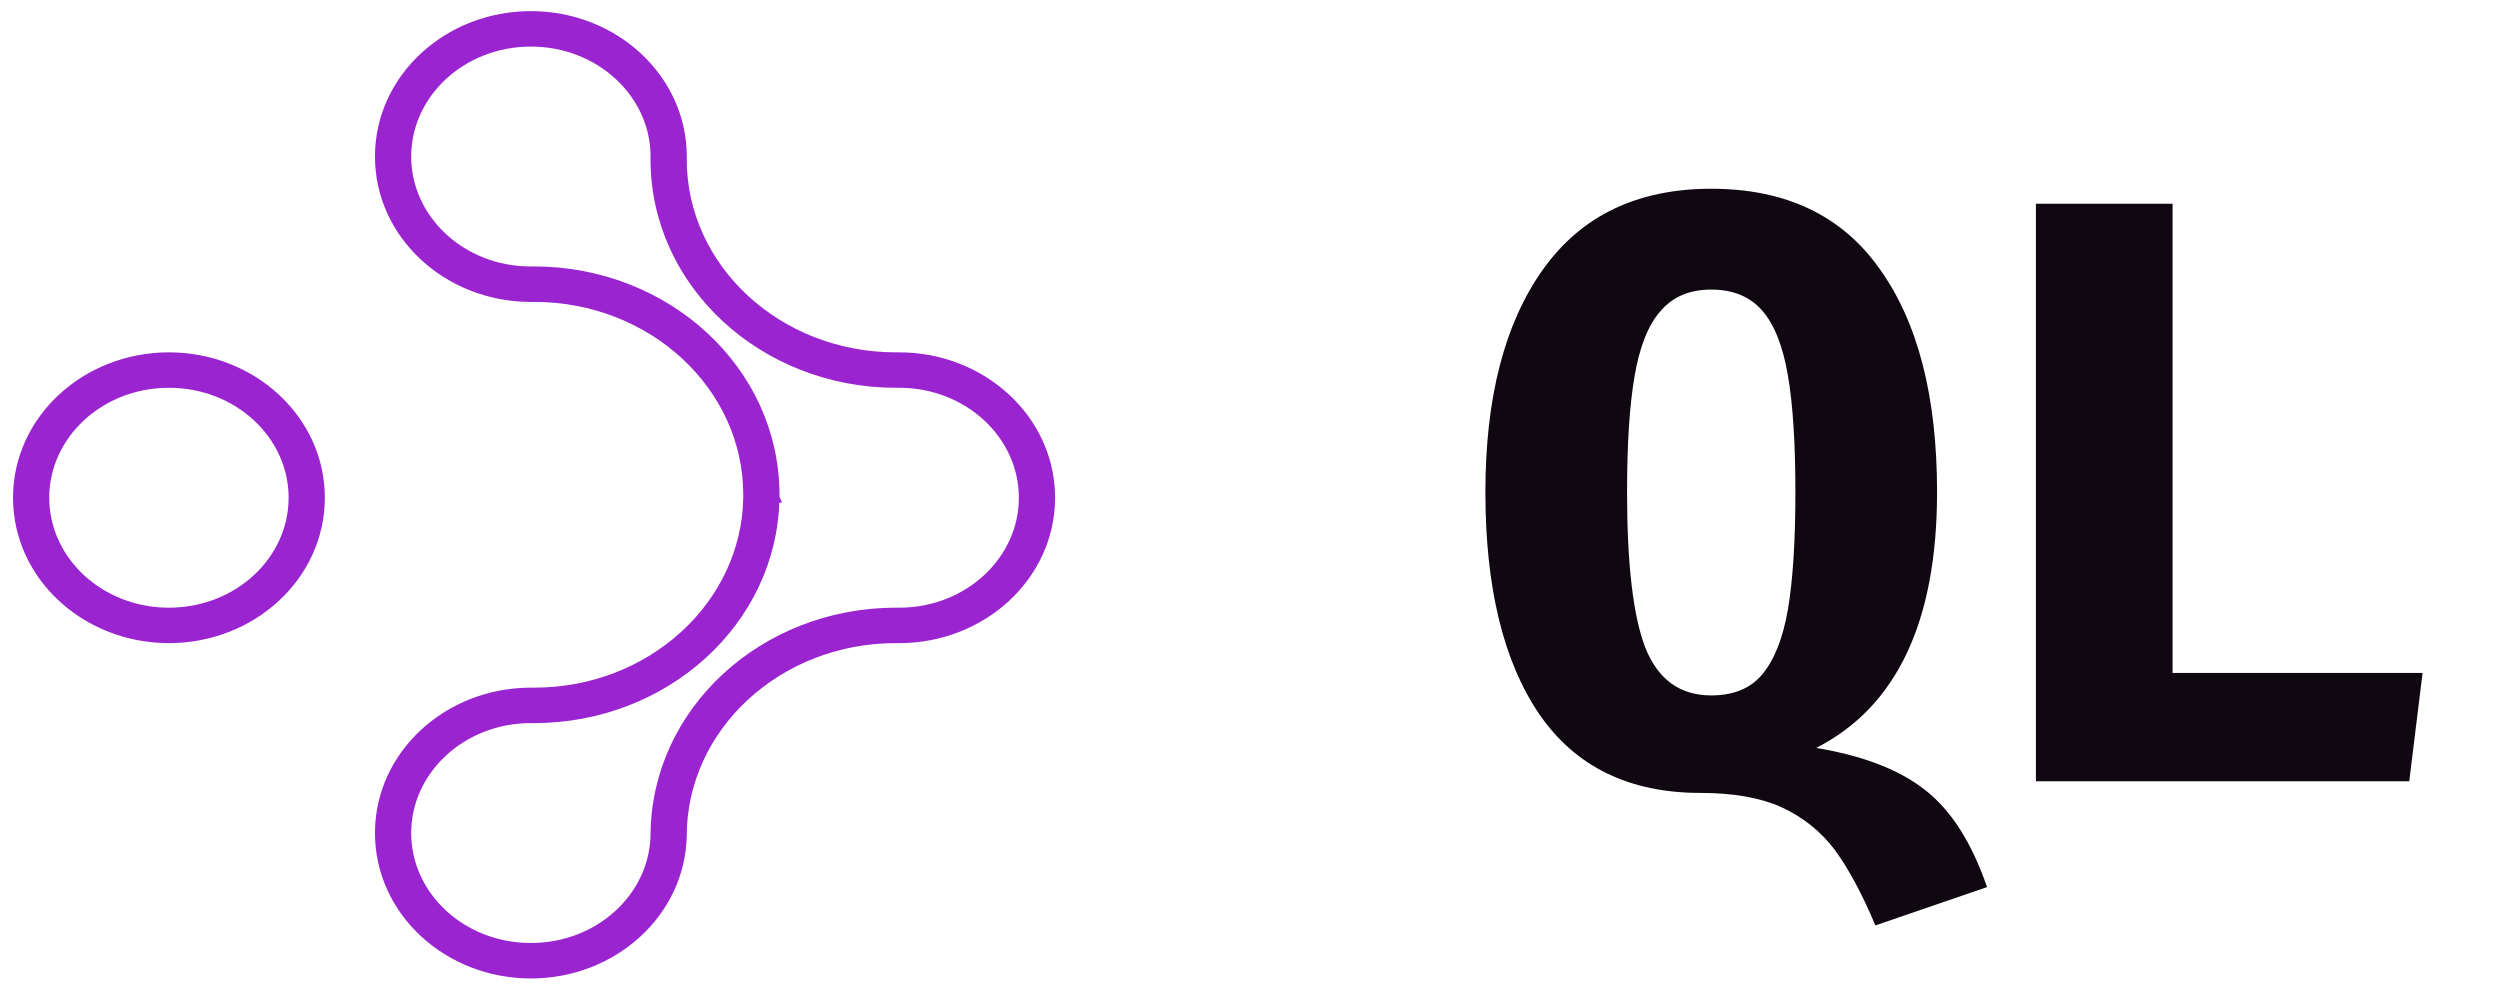 <svg width="96" height="38" viewBox="0 0 96 38" fill="none" xmlns="http://www.w3.org/2000/svg">
<path d="M29.431 19.074C29.432 19.064 29.432 19.032 29.432 18.999C29.432 18.967 29.432 18.934 29.431 18.901C29.469 18.901 29.508 18.91 29.545 18.929C29.586 18.95 29.613 18.979 29.629 18.999C29.636 19.009 29.641 19.016 29.644 19.021C29.655 19.039 29.661 19.054 29.665 19.064L29.431 19.074ZM29.431 19.074L29.431 19.074C29.432 19.091 29.432 19.093 29.432 19.106L29.56 19.085L29.431 19.074ZM34.406 23.584C29.36 23.584 25.236 27.375 25.23 32.093C25.171 34.502 23.038 36.461 20.386 36.461C17.691 36.461 15.54 34.442 15.54 31.989C15.54 29.537 17.691 27.517 20.386 27.517L20.388 27.517L20.412 27.517L20.426 27.517C20.45 27.517 20.483 27.517 20.507 27.517C25.489 27.517 29.583 23.818 29.68 19.168C29.681 19.161 29.681 19.155 29.681 19.15C29.682 19.14 29.682 19.126 29.682 19.113L29.682 19.111L29.682 19.087L29.681 19.075C29.682 19.051 29.682 19.02 29.682 19.001V18.999C29.682 14.277 25.556 10.481 20.507 10.481C20.456 10.481 20.404 10.482 20.353 10.482C17.677 10.47 15.54 8.455 15.54 6.011C15.54 3.558 17.691 1.539 20.386 1.539C23.071 1.539 25.218 3.545 25.232 5.987C25.231 6.028 25.23 6.076 25.23 6.123C25.23 10.845 29.357 14.641 34.406 14.641C34.437 14.641 34.468 14.641 34.498 14.641C34.501 14.641 34.502 14.641 34.503 14.641L34.526 14.641H34.528C37.223 14.641 39.374 16.661 39.374 19.113C39.374 21.557 37.236 23.573 34.552 23.585C34.508 23.584 34.457 23.584 34.406 23.584ZM34.758 14.396C34.695 14.393 34.632 14.392 34.568 14.391L34.623 14.612C34.621 14.613 34.629 14.61 34.636 14.605C34.636 14.605 34.672 14.585 34.703 14.546C34.721 14.525 34.754 14.475 34.758 14.402C34.758 14.4 34.758 14.398 34.758 14.396ZM26.121 32.106L26.121 32.106L26.121 32.1C26.122 27.89 29.813 24.445 34.406 24.445C34.453 24.445 34.501 24.446 34.548 24.446V24.446L34.553 24.446C37.692 24.434 40.265 22.068 40.265 19.113C40.265 16.15 37.678 13.78 34.528 13.78C34.524 13.78 34.519 13.78 34.514 13.779L34.514 13.779L34.501 13.779C34.469 13.779 34.437 13.78 34.406 13.78C29.812 13.78 26.121 10.334 26.121 6.123C26.121 6.079 26.122 6.036 26.122 5.992L26.123 5.992L26.123 5.987C26.108 3.034 23.527 0.677 20.386 0.677C17.235 0.677 14.649 3.047 14.649 6.011C14.649 8.966 17.221 11.331 20.36 11.344V11.344L20.365 11.344C20.412 11.343 20.459 11.343 20.507 11.343C25.101 11.343 28.791 14.788 28.791 18.999C28.791 19.029 28.791 19.059 28.791 19.089L28.791 19.097L28.791 19.105L28.791 19.113C28.791 19.115 28.791 19.119 28.791 19.123L28.79 19.132L28.79 19.14C28.709 23.286 25.049 26.656 20.507 26.656C20.475 26.656 20.443 26.656 20.411 26.655L20.411 26.655L20.398 26.656L20.386 26.656C17.235 26.656 14.649 29.026 14.649 31.989C14.649 34.953 17.235 37.323 20.386 37.323C23.494 37.323 26.054 35.015 26.121 32.106ZM11.333 19.113C11.333 21.565 9.182 23.585 6.487 23.585C3.792 23.585 1.641 21.565 1.641 19.113C1.641 16.661 3.792 14.641 6.487 14.641C9.182 14.641 11.333 16.661 11.333 19.113ZM0.75 19.113C0.75 22.076 3.337 24.446 6.487 24.446C9.637 24.446 12.224 22.076 12.224 19.113C12.224 16.15 9.637 13.78 6.487 13.78C3.337 13.78 0.75 16.15 0.75 19.113Z" fill="#9A25D0" stroke="#9A25D0" stroke-width="0.5"/>
<path d="M74.383 18.896C74.383 23.867 72.837 27.141 69.743 28.72C71.535 29.019 72.922 29.552 73.903 30.32C74.906 31.088 75.706 32.336 76.303 34.064L72.015 35.536C71.503 34.32 70.981 33.349 70.447 32.624C69.914 31.92 69.231 31.376 68.399 30.992C67.588 30.629 66.554 30.448 65.295 30.448C62.565 30.448 60.506 29.445 59.119 27.44C57.733 25.413 57.039 22.565 57.039 18.896C57.039 15.269 57.775 12.421 59.247 10.352C60.719 8.283 62.874 7.248 65.711 7.248C68.57 7.248 70.725 8.272 72.175 10.32C73.647 12.368 74.383 15.227 74.383 18.896ZM68.943 18.896C68.943 17.019 68.847 15.525 68.655 14.416C68.463 13.285 68.132 12.453 67.663 11.92C67.194 11.387 66.543 11.12 65.711 11.12C64.879 11.12 64.228 11.397 63.759 11.952C63.29 12.485 62.959 13.317 62.767 14.448C62.575 15.557 62.479 17.04 62.479 18.896C62.479 21.669 62.714 23.664 63.183 24.88C63.674 26.096 64.516 26.704 65.711 26.704C66.564 26.704 67.215 26.437 67.663 25.904C68.132 25.349 68.463 24.517 68.655 23.408C68.847 22.277 68.943 20.773 68.943 18.896ZM78.179 7.824H83.427V25.84H93.027L92.515 30H78.179V7.824Z" fill="#0F0811"/>
</svg>

